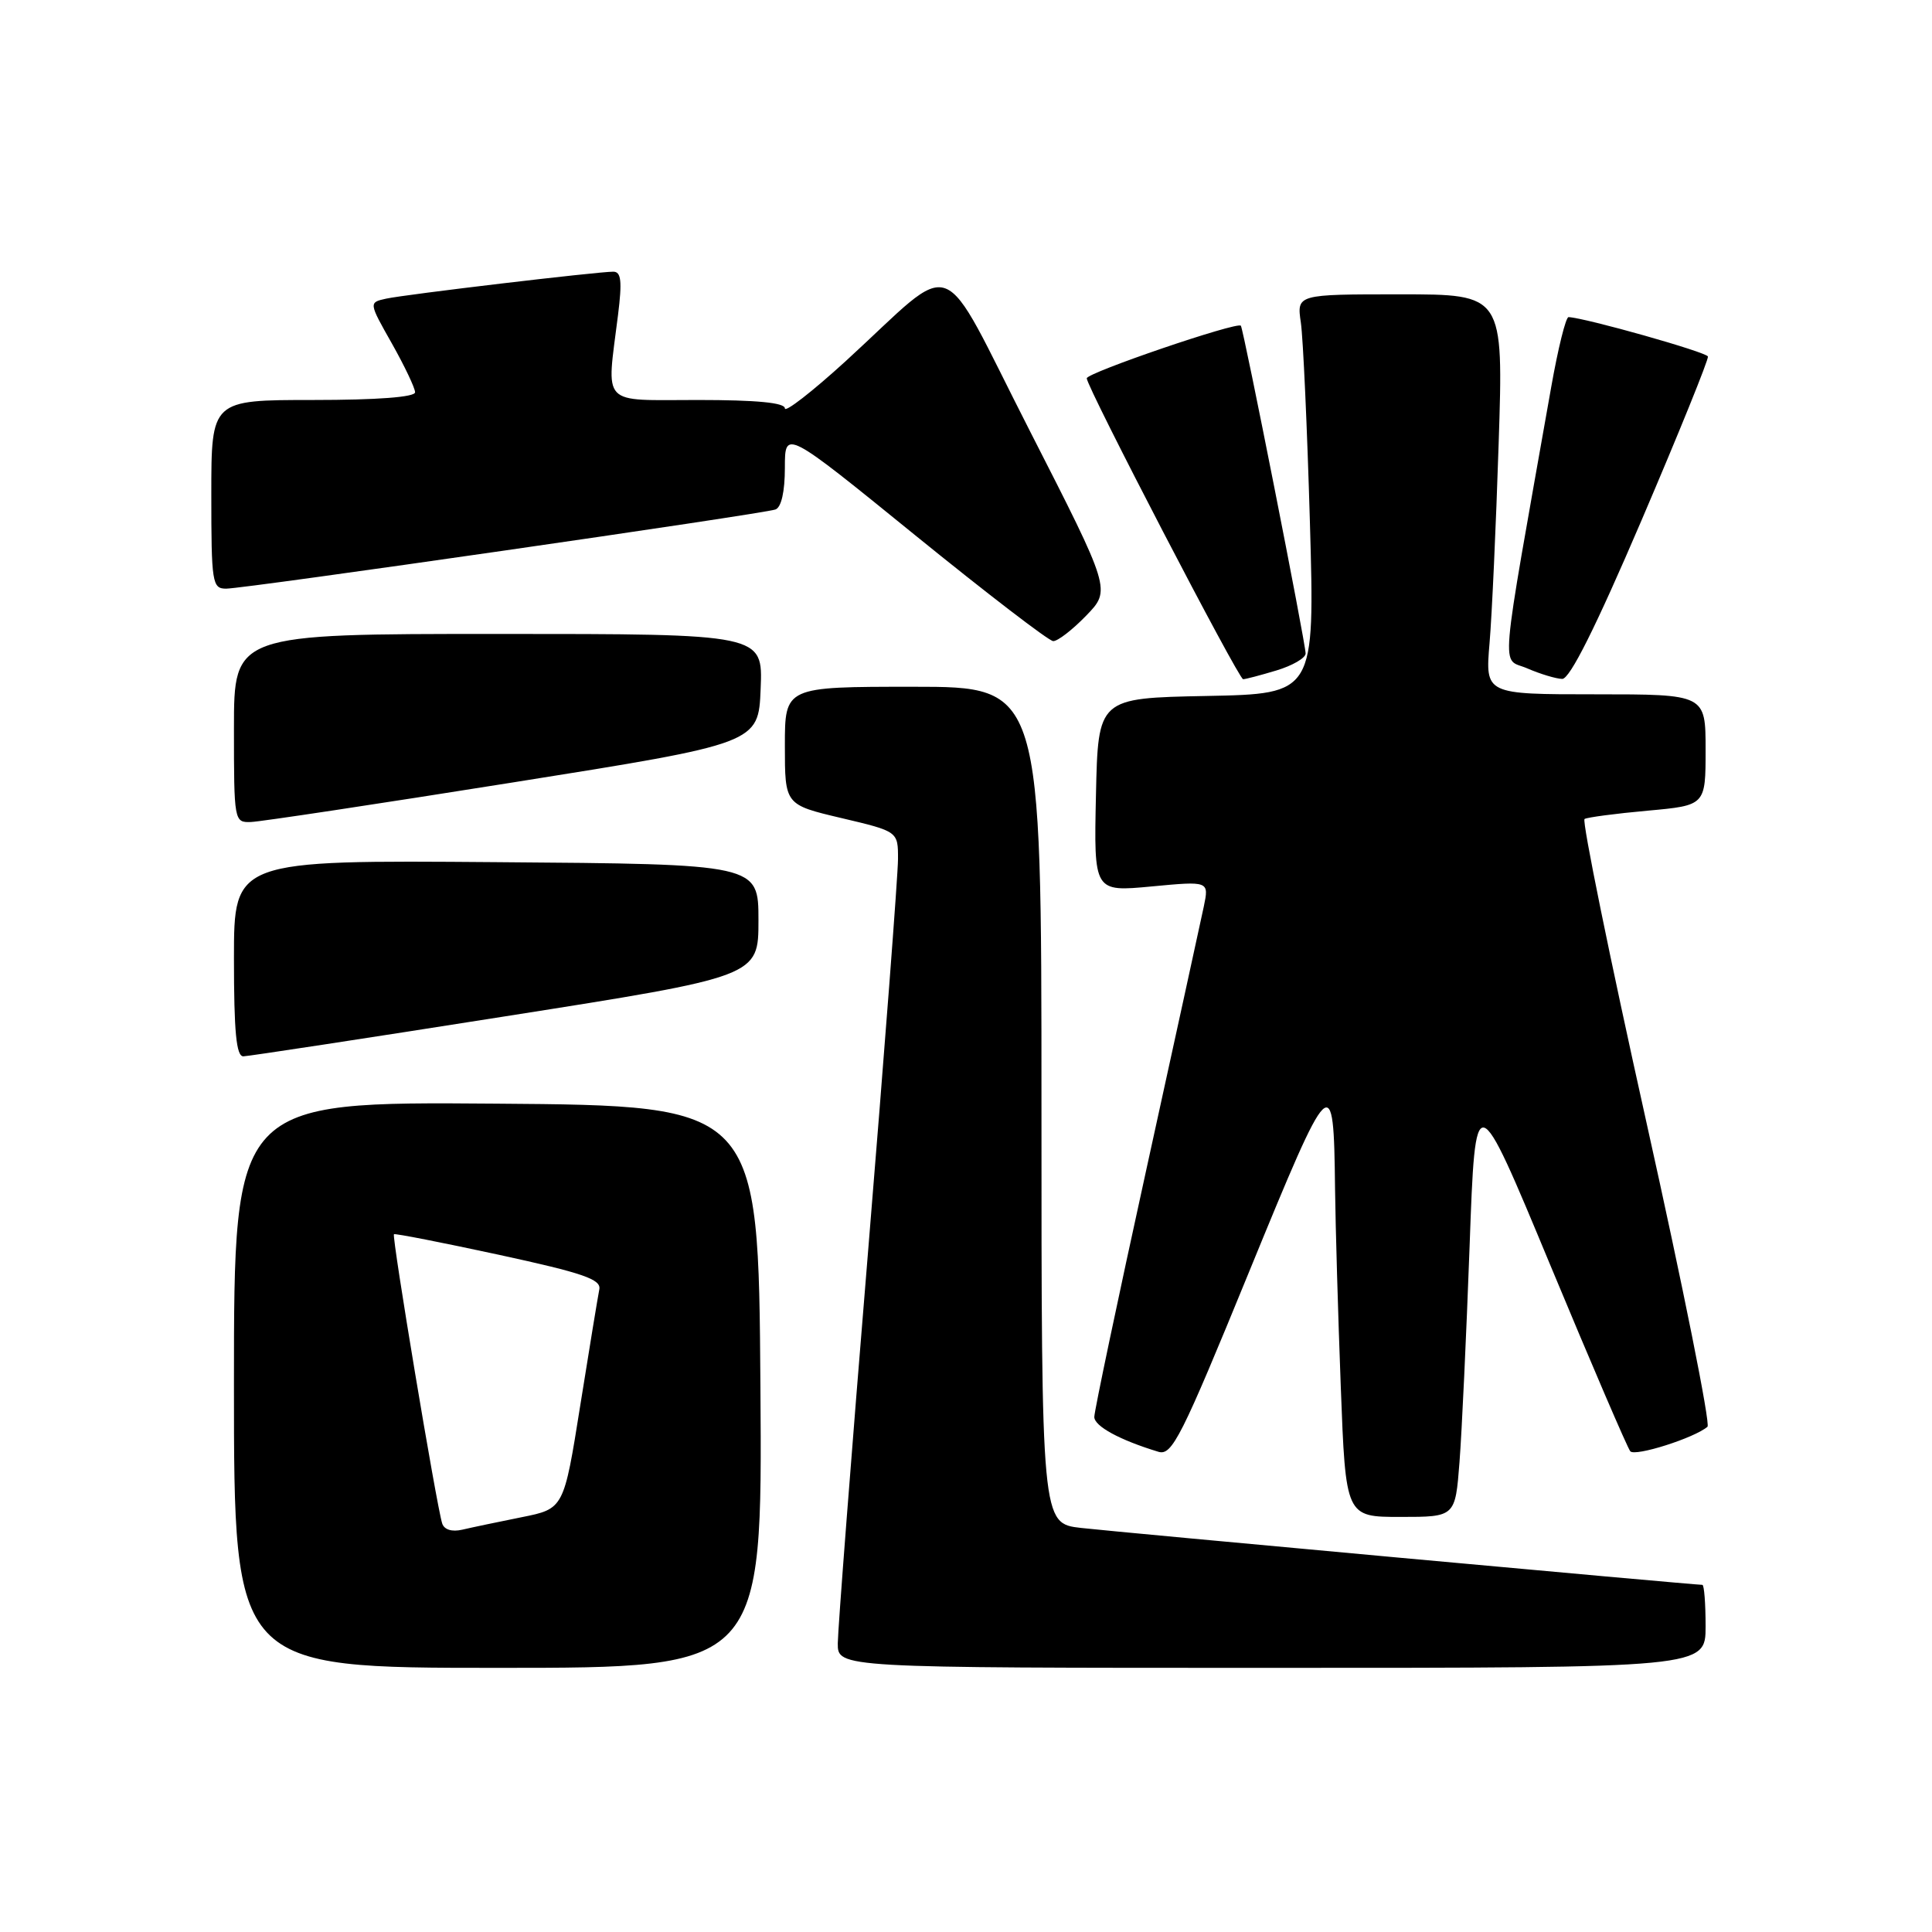 <?xml version="1.0" encoding="UTF-8" standalone="no"?>
<!DOCTYPE svg PUBLIC "-//W3C//DTD SVG 1.1//EN" "http://www.w3.org/Graphics/SVG/1.1/DTD/svg11.dtd" >
<svg xmlns="http://www.w3.org/2000/svg" xmlns:xlink="http://www.w3.org/1999/xlink" version="1.1" viewBox="0 0 256 256">
 <g >
 <path fill="currentColor"
d=" M 100.76 183.75 C 100.50 146.50 100.50 146.50 65.75 146.24 C 31.00 145.97 31.00 145.97 31.00 183.49 C 31.00 221.00 31.00 221.00 66.01 221.00 C 101.02 221.00 101.02 221.00 100.76 183.75 Z  M 226.00 215.50 C 226.00 212.47 225.81 210.00 225.57 210.00 C 224.39 210.00 147.78 202.98 143.25 202.46 C 138.00 201.86 138.00 201.86 138.00 146.43 C 138.00 91.00 138.00 91.00 121.00 91.00 C 104.00 91.00 104.00 91.00 104.00 98.82 C 104.00 106.63 104.00 106.63 111.50 108.40 C 119.00 110.17 119.00 110.17 118.99 113.84 C 118.99 115.85 117.20 139.32 115.01 166.00 C 112.81 192.68 111.02 215.96 111.01 217.75 C 111.00 221.00 111.00 221.00 168.50 221.00 C 226.00 221.00 226.00 221.00 226.00 215.50 Z  M 193.39 193.75 C 193.70 189.76 194.30 176.88 194.73 165.13 C 195.50 143.76 195.50 143.76 205.42 167.63 C 210.88 180.76 215.65 191.86 216.02 192.30 C 216.65 193.04 224.54 190.53 226.25 189.05 C 226.66 188.69 223.02 170.52 218.15 148.67 C 213.28 126.81 209.60 108.75 209.96 108.52 C 210.32 108.30 214.08 107.80 218.31 107.42 C 226.00 106.72 226.00 106.72 226.00 99.36 C 226.00 92.00 226.00 92.00 211.40 92.00 C 196.80 92.00 196.80 92.00 197.37 85.25 C 197.69 81.54 198.23 69.61 198.58 58.75 C 199.22 39.00 199.22 39.00 185.52 39.00 C 171.82 39.00 171.82 39.00 172.37 42.75 C 172.67 44.81 173.21 56.72 173.57 69.22 C 174.22 91.94 174.22 91.94 159.86 92.22 C 145.50 92.50 145.50 92.50 145.22 105.34 C 144.94 118.18 144.94 118.18 152.58 117.46 C 160.21 116.74 160.21 116.74 159.51 120.12 C 159.12 121.98 155.69 137.65 151.90 154.95 C 148.10 172.25 145.00 187.01 145.00 187.75 C 145.00 188.98 148.38 190.82 153.50 192.37 C 155.30 192.91 156.52 190.49 165.50 168.55 C 176.44 141.84 176.72 141.56 176.90 157.50 C 176.96 162.45 177.30 174.26 177.66 183.75 C 178.31 201.00 178.31 201.00 185.57 201.00 C 192.83 201.00 192.83 201.00 193.39 193.75 Z  M 67.00 134.66 C 100.50 129.39 100.50 129.39 100.50 121.95 C 100.50 114.50 100.50 114.50 65.75 114.24 C 31.00 113.97 31.00 113.97 31.00 126.99 C 31.00 136.75 31.31 139.99 32.25 139.97 C 32.94 139.95 48.57 137.57 67.00 134.66 Z  M 68.00 103.67 C 100.50 98.50 100.50 98.50 100.79 91.25 C 101.09 84.00 101.09 84.00 66.04 84.00 C 31.00 84.00 31.00 84.00 31.00 96.50 C 31.00 108.82 31.03 109.00 33.25 108.92 C 34.49 108.88 50.12 106.52 68.00 103.67 Z  M 169.13 88.84 C 171.26 88.20 173.00 87.19 173.00 86.59 C 173.00 85.22 164.78 43.62 164.42 43.16 C 163.96 42.58 144.00 49.39 144.00 50.13 C 144.00 51.28 164.12 90.00 164.72 90.00 C 165.02 90.00 167.01 89.48 169.13 88.84 Z  M 217.50 68.97 C 222.45 57.41 226.41 47.63 226.31 47.24 C 226.15 46.66 210.04 42.11 207.84 42.02 C 207.48 42.01 206.45 46.16 205.55 51.25 C 198.56 90.80 198.88 87.04 202.36 88.56 C 204.09 89.31 206.18 89.94 207.00 89.96 C 208.01 89.98 211.43 83.14 217.50 68.97 Z  M 143.91 81.59 C 147.22 78.18 147.22 78.18 136.45 57.08 C 124.10 32.90 127.15 34.05 112.05 47.86 C 107.62 51.90 104.00 54.71 104.00 54.11 C 104.00 53.36 100.23 53.00 92.50 53.00 C 79.42 53.00 80.36 54.00 81.89 41.75 C 82.45 37.25 82.31 36.00 81.26 36.00 C 79.14 36.00 53.75 39.01 51.18 39.57 C 48.85 40.08 48.85 40.08 51.93 45.52 C 53.62 48.52 55.00 51.43 55.00 51.98 C 55.00 52.62 49.97 53.00 41.50 53.00 C 28.00 53.00 28.00 53.00 28.00 65.50 C 28.00 77.25 28.12 78.00 29.96 78.00 C 32.43 78.00 101.05 68.11 102.75 67.51 C 103.53 67.23 104.00 65.14 104.00 61.98 C 104.00 56.90 104.00 56.90 121.25 70.91 C 130.74 78.61 138.97 84.93 139.55 84.95 C 140.13 84.98 142.10 83.46 143.91 81.59 Z  M 58.59 201.86 C 57.84 199.51 51.88 163.78 52.20 163.54 C 52.36 163.42 58.63 164.65 66.13 166.27 C 77.32 168.70 79.69 169.52 79.41 170.86 C 79.23 171.76 78.09 178.67 76.89 186.21 C 74.71 199.92 74.71 199.92 69.11 201.04 C 66.02 201.66 62.49 202.40 61.26 202.69 C 59.88 203.01 58.85 202.69 58.59 201.86 Z "/>
</g>
</svg>
